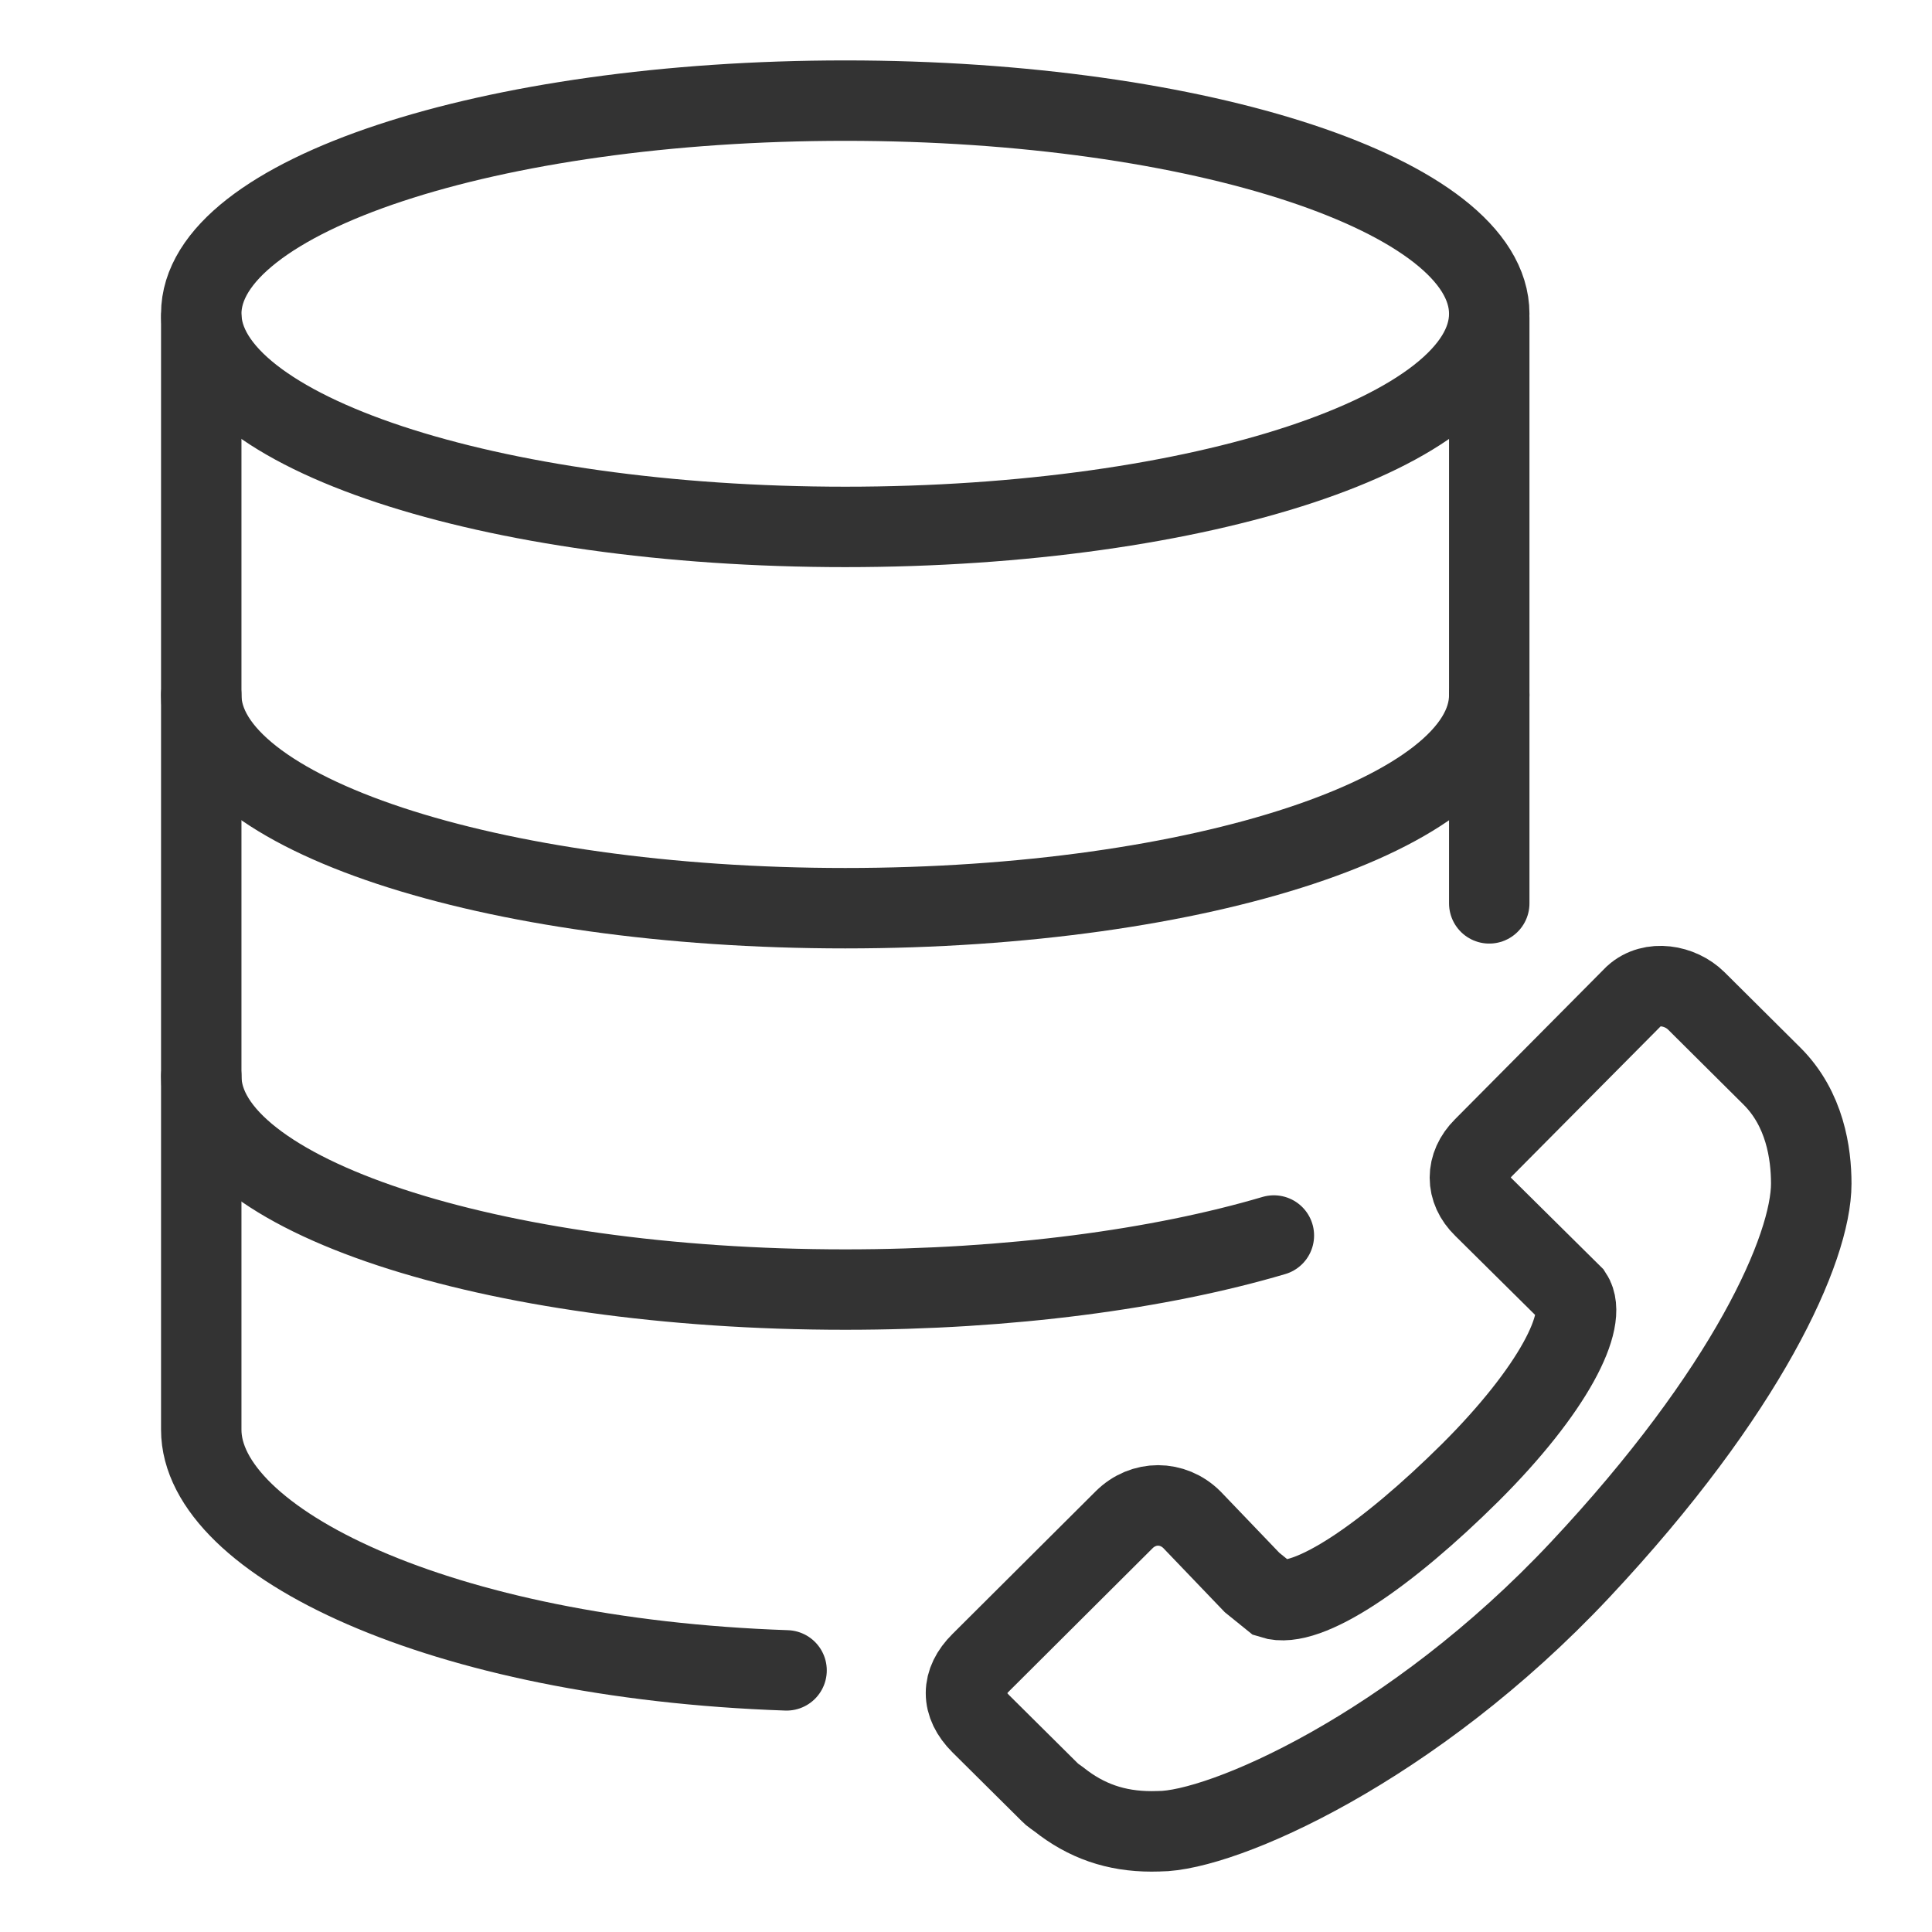 <?xml version="1.0" encoding="UTF-8"?>
<svg width="48px" height="48px" viewBox="0 0 48 48" version="1.1" xmlns="http://www.w3.org/2000/svg" xmlns:xlink="http://www.w3.org/1999/xlink">
    <!-- Generator: Sketch 52.4 (67378) - http://www.bohemiancoding.com/sketch -->
    <title>mdpi/##Icon/48/History</title>
    <desc>Created with Sketch.</desc>
    <g id="##Icon/48/History" stroke="none" stroke-width="1" fill="none" fill-rule="evenodd">
        <rect id="Icon_Area" fill-opacity="0" fill="#FFFFFF" x="0" y="0" width="48" height="48"></rect>
        <g id="Group-15" transform="translate(5, 2)" stroke="#333333">
            <path d="M32,5.796 C32,8.72 24.836,11.091 16,11.091 C7.164,11.091 0,8.72 0,5.796 C0,2.872 7.164,0.5 16,0.5 C24.836,0.5 32,2.872 32,5.796 Z" id="Stroke-3" stroke-width="1.998" stroke-linecap="round" stroke-linejoin="round"></path>
            <path d="M32,15.27 C32,18.194 24.836,20.564 16,20.564 C7.164,20.564 0,18.194 0,15.27" id="Stroke-5" stroke-width="1.998" stroke-linecap="round" stroke-linejoin="round"></path>
            <path d="M26.649,28.696 C23.82,29.531 20.089,30.039 16,30.039 C7.164,30.039 0.001,27.669 0.001,24.743" id="Stroke-7" stroke-width="1.998" stroke-linecap="round" stroke-linejoin="round"></path>
            <path d="M32,20.444 L32,5.903" id="Stroke-9" stroke-width="1.998" stroke-linecap="round" stroke-linejoin="round"></path>
            <path d="M0,5.904 L0,33.521 C0,36.292 5.893,39.203 14.542,39.5" id="Stroke-11" stroke-width="1.998" stroke-linecap="round" stroke-linejoin="round"></path>
            <path d="M23.791,43.497 C25.365,43.497 30.098,41.435 34.256,37.002 C38.415,32.568 40,29.006 40,27.407 C40,26.658 39.844,25.551 39.022,24.734 L37.141,22.864 C36.744,22.473 36.037,22.346 35.605,22.738 L31.858,26.513 C31.407,26.961 31.407,27.557 31.858,27.993 L34.059,30.172 C34.467,30.79 33.593,32.53 31.522,34.592 C29.472,36.625 27.484,38.003 26.602,37.717 L26.107,37.317 L24.613,35.758 C24.137,35.284 23.408,35.282 22.929,35.758 L19.37,39.304 C18.877,39.792 18.877,40.337 19.369,40.828 L21.105,42.551 C21.125,42.572 21.146,42.59 21.17,42.606 L21.31,42.707 C21.985,43.243 22.723,43.5 23.609,43.5 C23.669,43.5 23.73,43.499 23.791,43.497 Z" id="Stroke-13" stroke-width="2"></path>
        </g>
    </g>
</svg>